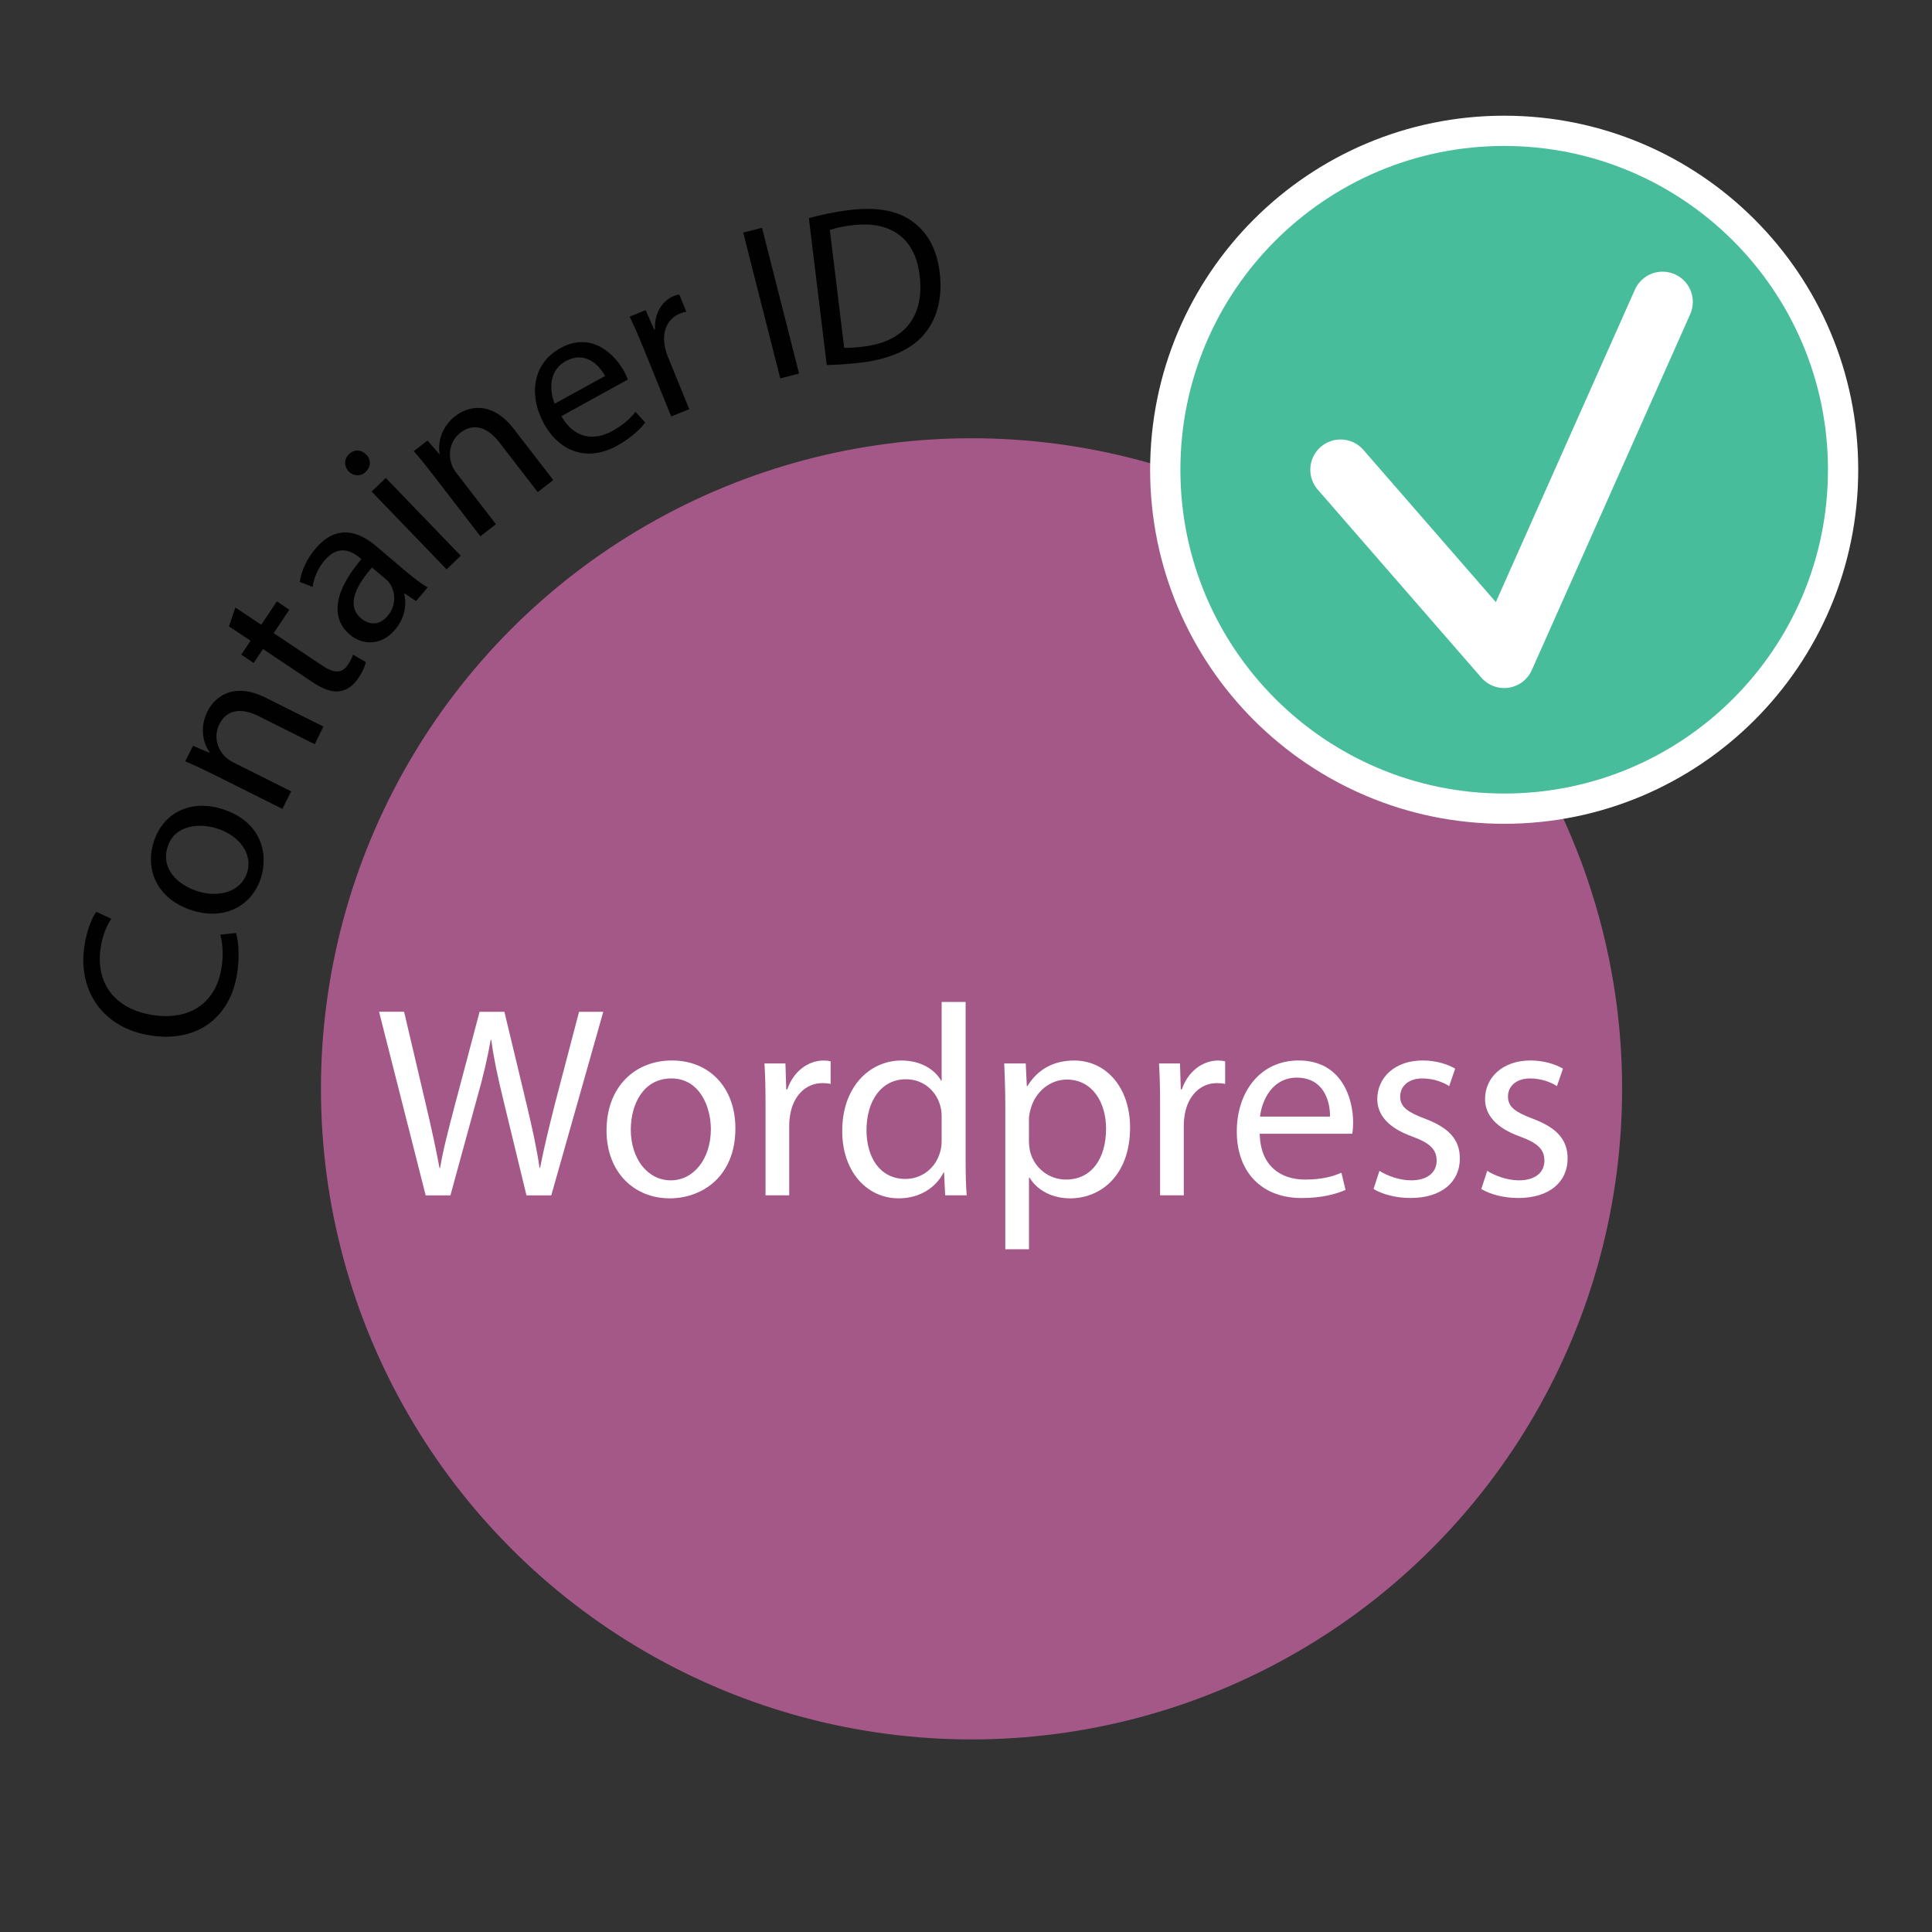 <?xml version="1.0" encoding="utf-8"?>
<!-- Generator: Adobe Illustrator 17.0.0, SVG Export Plug-In . SVG Version: 6.00 Build 0)  -->
<!DOCTYPE svg PUBLIC "-//W3C//DTD SVG 1.1//EN" "http://www.w3.org/Graphics/SVG/1.1/DTD/svg11.dtd">
<svg version="1.1" id="Layer_1" xmlns="http://www.w3.org/2000/svg" xmlns:xlink="http://www.w3.org/1999/xlink" x="0px" y="0px"
	 width="50px" height="50px" viewBox="0 0 50 50" enable-background="new 0 0 50 50" xml:space="preserve">
<rect x="0" y="0" width="50" height="50" fill="#333333" stroke="none"/>
<symbol  id="ok_2" viewBox="-11.702 -11.702 23.404 23.404">
	<path fill="#48BD9C" stroke="#FFFFFF" stroke-miterlimit="10" d="M11.202,0c0-6.187-5.015-11.202-11.202-11.202
		S-11.202-6.187-11.202,0S-6.187,11.202,0,11.202S11.202,6.187,11.202,0z"/>
	
		<polyline fill="none" stroke="#FFFFFF" stroke-width="2" stroke-linecap="round" stroke-linejoin="round" stroke-miterlimit="10" points="
		-5.408,0 0,-6.215 5.235,5.547 	"/>
</symbol>
<g>
	<g>
		<g id="Mongo_x5F_green_20_">
			<g id="MySQL_x5F_cont_21_">
				<g>
					<path fill="none" d="M40.507,40.578c-6.618,8.426-18.857,9.898-27.283,3.28c-8.426-6.618-9.898-18.857-3.28-27.283
						s18.857-9.898,27.283-3.28C45.653,19.913,47.125,32.152,40.507,40.578z"/>
					<path fill="#010101" d="M6.107,24.146c0.063,0.196,0.101,0.576,0.03,1.044c-0.163,1.085-0.971,1.799-2.233,1.609
						c-1.204-0.18-1.898-1.119-1.72-2.313c0.073-0.479,0.22-0.768,0.309-0.888l0.387,0.18c-0.119,0.176-0.228,0.433-0.276,0.753
						c-0.134,0.902,0.352,1.589,1.363,1.74c0.942,0.141,1.63-0.31,1.769-1.247c0.047-0.303,0.029-0.62-0.037-0.835L6.107,24.146z"/>
					<path fill="#010101" d="M5.759,20.94c0.986,0.313,1.199,1.133,0.994,1.777c-0.229,0.723-0.934,1.111-1.778,0.844
						c-0.894-0.283-1.231-1.034-0.997-1.772C4.222,21.022,4.942,20.681,5.759,20.94z M5.114,23.065
						c0.584,0.186,1.132-0.011,1.283-0.484c0.146-0.464-0.179-0.949-0.78-1.14c-0.452-0.144-1.097-0.1-1.279,0.474
						C4.156,22.489,4.606,22.904,5.114,23.065z"/>
					<path fill="#010101" d="M5.481,20.021c-0.259-0.129-0.472-0.229-0.687-0.318l0.201-0.402l0.427,0.181l0.005-0.011
						c-0.176-0.243-0.263-0.648-0.057-1.062c0.173-0.347,0.647-0.781,1.507-0.352l1.493,0.746L8.145,19.26l-1.443-0.722
						c-0.402-0.202-0.813-0.22-1.028,0.209c-0.149,0.3-0.054,0.639,0.16,0.843c0.048,0.049,0.12,0.098,0.197,0.137l1.504,0.753
						l-0.228,0.454L5.481,20.021z"/>
					<path fill="#010101" d="M6.092,15.723l0.669,0.446l0.404-0.605l0.322,0.216l-0.405,0.605l1.256,0.839
						c0.288,0.193,0.507,0.221,0.664-0.016c0.073-0.11,0.114-0.201,0.136-0.265l0.33,0.193c-0.021,0.104-0.084,0.25-0.193,0.414
						c-0.132,0.197-0.301,0.313-0.483,0.338c-0.205,0.036-0.441-0.059-0.716-0.242l-1.27-0.849l-0.24,0.361l-0.323-0.216l0.242-0.36
						L5.926,16.21L6.092,15.723z"/>
					<path fill="#010101" d="M10.768,15.556l-0.295-0.197l-0.012,0.013c0.066,0.262,0.022,0.618-0.235,0.923
						c-0.365,0.434-0.858,0.396-1.166,0.135c-0.518-0.438-0.411-1.137,0.292-1.959l-0.044-0.037c-0.177-0.15-0.535-0.37-0.906,0.066
						C8.233,14.698,8.12,14.958,8.09,15.19l-0.331-0.129c0.034-0.273,0.177-0.594,0.405-0.862c0.553-0.654,1.133-0.436,1.563-0.072
						l0.798,0.677c0.187,0.157,0.375,0.302,0.543,0.398L10.768,15.556z M9.628,14.688c-0.367,0.417-0.699,0.962-0.284,1.314
						c0.251,0.212,0.512,0.146,0.681-0.054c0.235-0.277,0.209-0.604,0.08-0.819c-0.028-0.046-0.064-0.093-0.105-0.127L9.628,14.688z
						"/>
					<path fill="#010101" d="M9.479,11.765c0.124,0.12,0.129,0.309-0.017,0.448c-0.128,0.125-0.316,0.113-0.437-0.011
						c-0.124-0.13-0.125-0.322,0.008-0.449C9.172,11.62,9.354,11.635,9.479,11.765z M11.558,14.735l-1.94-2.013l0.366-0.353
						l1.94,2.013L11.558,14.735z"/>
					<path fill="#010101" d="M11.186,12.262c-0.176-0.229-0.325-0.413-0.479-0.586l0.356-0.274l0.305,0.348l0.01-0.007
						c-0.053-0.295,0.045-0.698,0.411-0.98c0.307-0.236,0.923-0.421,1.509,0.339l1.02,1.322l-0.402,0.311l-0.985-1.276
						c-0.273-0.357-0.637-0.552-1.017-0.26c-0.265,0.205-0.325,0.552-0.222,0.828c0.02,0.064,0.064,0.14,0.116,0.209l1.027,1.331
						l-0.403,0.311L11.186,12.262z"/>
					<path fill="#010101" d="M14.527,10.771c0.343,0.597,0.864,0.633,1.311,0.388c0.318-0.177,0.48-0.338,0.608-0.501l0.252,0.276
						c-0.118,0.158-0.342,0.388-0.732,0.603c-0.754,0.416-1.479,0.168-1.887-0.571c-0.407-0.739-0.293-1.563,0.422-1.956
						c0.8-0.441,1.4,0.146,1.649,0.596c0.05,0.091,0.078,0.168,0.099,0.217L14.527,10.771z M15.658,9.731
						c-0.151-0.287-0.517-0.66-1.018-0.384c-0.451,0.248-0.419,0.772-0.285,1.101L15.658,9.731z"/>
					<path fill="#010101" d="M16.646,8.994c-0.124-0.306-0.236-0.565-0.351-0.8l0.413-0.168l0.223,0.502l0.021-0.008
						c-0.023-0.396,0.172-0.731,0.487-0.86c0.054-0.021,0.094-0.031,0.141-0.038l0.181,0.444c-0.054,0.01-0.103,0.023-0.167,0.05
						c-0.332,0.135-0.466,0.482-0.386,0.862c0.016,0.068,0.034,0.148,0.067,0.229l0.562,1.382l-0.466,0.189L16.646,8.994z"/>
					<path fill="#010101" d="M19.721,5.895l0.959,3.773l-0.487,0.124l-0.959-3.773L19.721,5.895z"/>
					<path fill="#010101" d="M20.933,5.646c0.299-0.083,0.655-0.161,1.051-0.21c0.716-0.087,1.246,0.017,1.622,0.29
						C23.989,6,24.243,6.423,24.319,7.048c0.078,0.63-0.055,1.169-0.373,1.568c-0.316,0.405-0.889,0.673-1.64,0.765
						c-0.354,0.044-0.655,0.063-0.91,0.065L20.933,5.646z M21.848,9.001c0.13,0.008,0.313-0.01,0.508-0.033
						c1.066-0.13,1.572-0.797,1.444-1.84c-0.105-0.911-0.691-1.427-1.746-1.299c-0.258,0.031-0.45,0.078-0.578,0.123L21.848,9.001z"
						/>
				</g>
				<g>
					<g id="XMLID_272_">
						<g>
							<g id="ok_25_">
								<g>
									<circle fill="#A35888" cx="25.143" cy="28.179" r="16.837"/>
								</g>
							</g>
						</g>
					</g>
				</g>
				<g>
					<path fill="#FFFFFF" d="M11.016,30.935L9.81,26.184h0.648l0.564,2.403c0.141,0.593,0.268,1.185,0.353,1.643h0.014
						c0.078-0.472,0.226-1.036,0.388-1.649l0.635-2.396h0.642l0.578,2.411c0.134,0.563,0.261,1.128,0.331,1.628h0.015
						c0.099-0.521,0.232-1.05,0.38-1.643l0.628-2.396h0.627l-1.346,4.751h-0.642l-0.6-2.475c-0.148-0.605-0.247-1.071-0.311-1.551
						H12.7c-0.085,0.473-0.19,0.938-0.366,1.551l-0.677,2.475H11.016z"/>
					<path fill="#FFFFFF" d="M19.032,29.2c0,1.263-0.874,1.813-1.699,1.813c-0.924,0-1.636-0.677-1.636-1.756
						c0-1.142,0.747-1.812,1.692-1.812C18.369,27.445,19.032,28.157,19.032,29.2z M16.325,29.236c0,0.747,0.43,1.311,1.036,1.311
						c0.592,0,1.036-0.557,1.036-1.325c0-0.578-0.289-1.312-1.022-1.312C16.643,27.91,16.325,28.587,16.325,29.236z"/>
					<path fill="#FFFFFF" d="M19.812,28.587c0-0.401-0.007-0.747-0.028-1.064h0.543l0.021,0.67h0.027
						c0.155-0.458,0.529-0.747,0.945-0.747c0.07,0,0.12,0.007,0.176,0.021v0.585c-0.063-0.015-0.127-0.021-0.211-0.021
						c-0.438,0-0.747,0.331-0.832,0.797c-0.015,0.084-0.028,0.184-0.028,0.289v1.818h-0.613V28.587z"/>
					<path fill="#FFFFFF" d="M24.99,25.93v4.124c0,0.303,0.008,0.648,0.028,0.881h-0.557l-0.028-0.592H24.42
						c-0.19,0.381-0.606,0.67-1.163,0.67c-0.825,0-1.46-0.698-1.46-1.734c-0.007-1.135,0.698-1.833,1.53-1.833
						c0.521,0,0.874,0.247,1.029,0.521h0.014V25.93H24.99z M24.37,28.911c0-0.077-0.007-0.183-0.028-0.261
						c-0.092-0.395-0.43-0.719-0.896-0.719c-0.641,0-1.021,0.564-1.021,1.318c0,0.69,0.338,1.262,1.008,1.262
						c0.416,0,0.797-0.274,0.909-0.74c0.021-0.084,0.028-0.169,0.028-0.268V28.911z"/>
					<path fill="#FFFFFF" d="M26.017,28.637c0-0.438-0.014-0.79-0.028-1.114h0.557l0.028,0.586h0.015
						c0.254-0.416,0.655-0.663,1.212-0.663c0.825,0,1.445,0.698,1.445,1.734c0,1.227-0.747,1.833-1.551,1.833
						c-0.451,0-0.846-0.197-1.051-0.536H26.63v1.854h-0.613V28.637z M26.63,29.546c0,0.092,0.014,0.177,0.028,0.254
						c0.112,0.43,0.486,0.727,0.931,0.727c0.655,0,1.036-0.536,1.036-1.318c0-0.685-0.359-1.27-1.016-1.27
						c-0.423,0-0.817,0.304-0.938,0.769c-0.021,0.078-0.042,0.169-0.042,0.254V29.546z"/>
					<path fill="#FFFFFF" d="M30.023,28.587c0-0.401-0.007-0.747-0.028-1.064h0.543l0.021,0.67h0.027
						c0.155-0.458,0.529-0.747,0.945-0.747c0.07,0,0.119,0.007,0.176,0.021v0.585c-0.063-0.015-0.127-0.021-0.211-0.021
						c-0.438,0-0.748,0.331-0.832,0.797c-0.015,0.084-0.028,0.184-0.028,0.289v1.818h-0.613V28.587z"/>
					<path fill="#FFFFFF" d="M32.602,29.342c0.014,0.839,0.55,1.185,1.17,1.185c0.444,0,0.712-0.078,0.944-0.177l0.106,0.444
						c-0.219,0.099-0.593,0.211-1.136,0.211c-1.05,0-1.678-0.69-1.678-1.72s0.606-1.84,1.601-1.84c1.114,0,1.41,0.979,1.41,1.607
						c0,0.127-0.015,0.226-0.021,0.289H32.602z M34.42,28.897c0.007-0.395-0.162-1.008-0.86-1.008c-0.627,0-0.902,0.578-0.951,1.008
						H34.42z"/>
					<path fill="#FFFFFF" d="M35.7,30.301c0.184,0.119,0.508,0.246,0.818,0.246c0.451,0,0.662-0.226,0.662-0.508
						c0-0.296-0.176-0.458-0.634-0.627c-0.613-0.219-0.902-0.557-0.902-0.966c0-0.55,0.443-1.001,1.177-1.001
						c0.346,0,0.648,0.099,0.839,0.212l-0.155,0.451c-0.134-0.085-0.38-0.198-0.697-0.198c-0.367,0-0.571,0.212-0.571,0.466
						c0,0.282,0.204,0.409,0.648,0.578c0.592,0.226,0.896,0.521,0.896,1.029c0,0.599-0.466,1.021-1.276,1.021
						c-0.373,0-0.719-0.091-0.958-0.232L35.7,30.301z"/>
					<path fill="#FFFFFF" d="M38.489,30.301c0.184,0.119,0.508,0.246,0.818,0.246c0.451,0,0.662-0.226,0.662-0.508
						c0-0.296-0.176-0.458-0.634-0.627c-0.613-0.219-0.902-0.557-0.902-0.966c0-0.55,0.443-1.001,1.177-1.001
						c0.346,0,0.648,0.099,0.839,0.212l-0.155,0.451c-0.134-0.085-0.38-0.198-0.697-0.198c-0.367,0-0.571,0.212-0.571,0.466
						c0,0.282,0.204,0.409,0.648,0.578c0.592,0.226,0.896,0.521,0.896,1.029c0,0.599-0.466,1.021-1.276,1.021
						c-0.373,0-0.719-0.091-0.958-0.232L38.489,30.301z"/>
				</g>
			</g>
			
				<use xlink:href="#ok_2"  width="23.404" height="23.404" id="XMLID_273_" x="-11.702" y="-11.702" transform="matrix(0.783 0 0 -0.783 38.928 12.157)" overflow="visible"/>
		</g>
	</g>
</g>
<g>
</g>
<g>
</g>
<g>
</g>
<g>
</g>
<g>
</g>
<g>
</g>
<g>
</g>
<g>
</g>
<g>
</g>
<g>
</g>
</svg>
